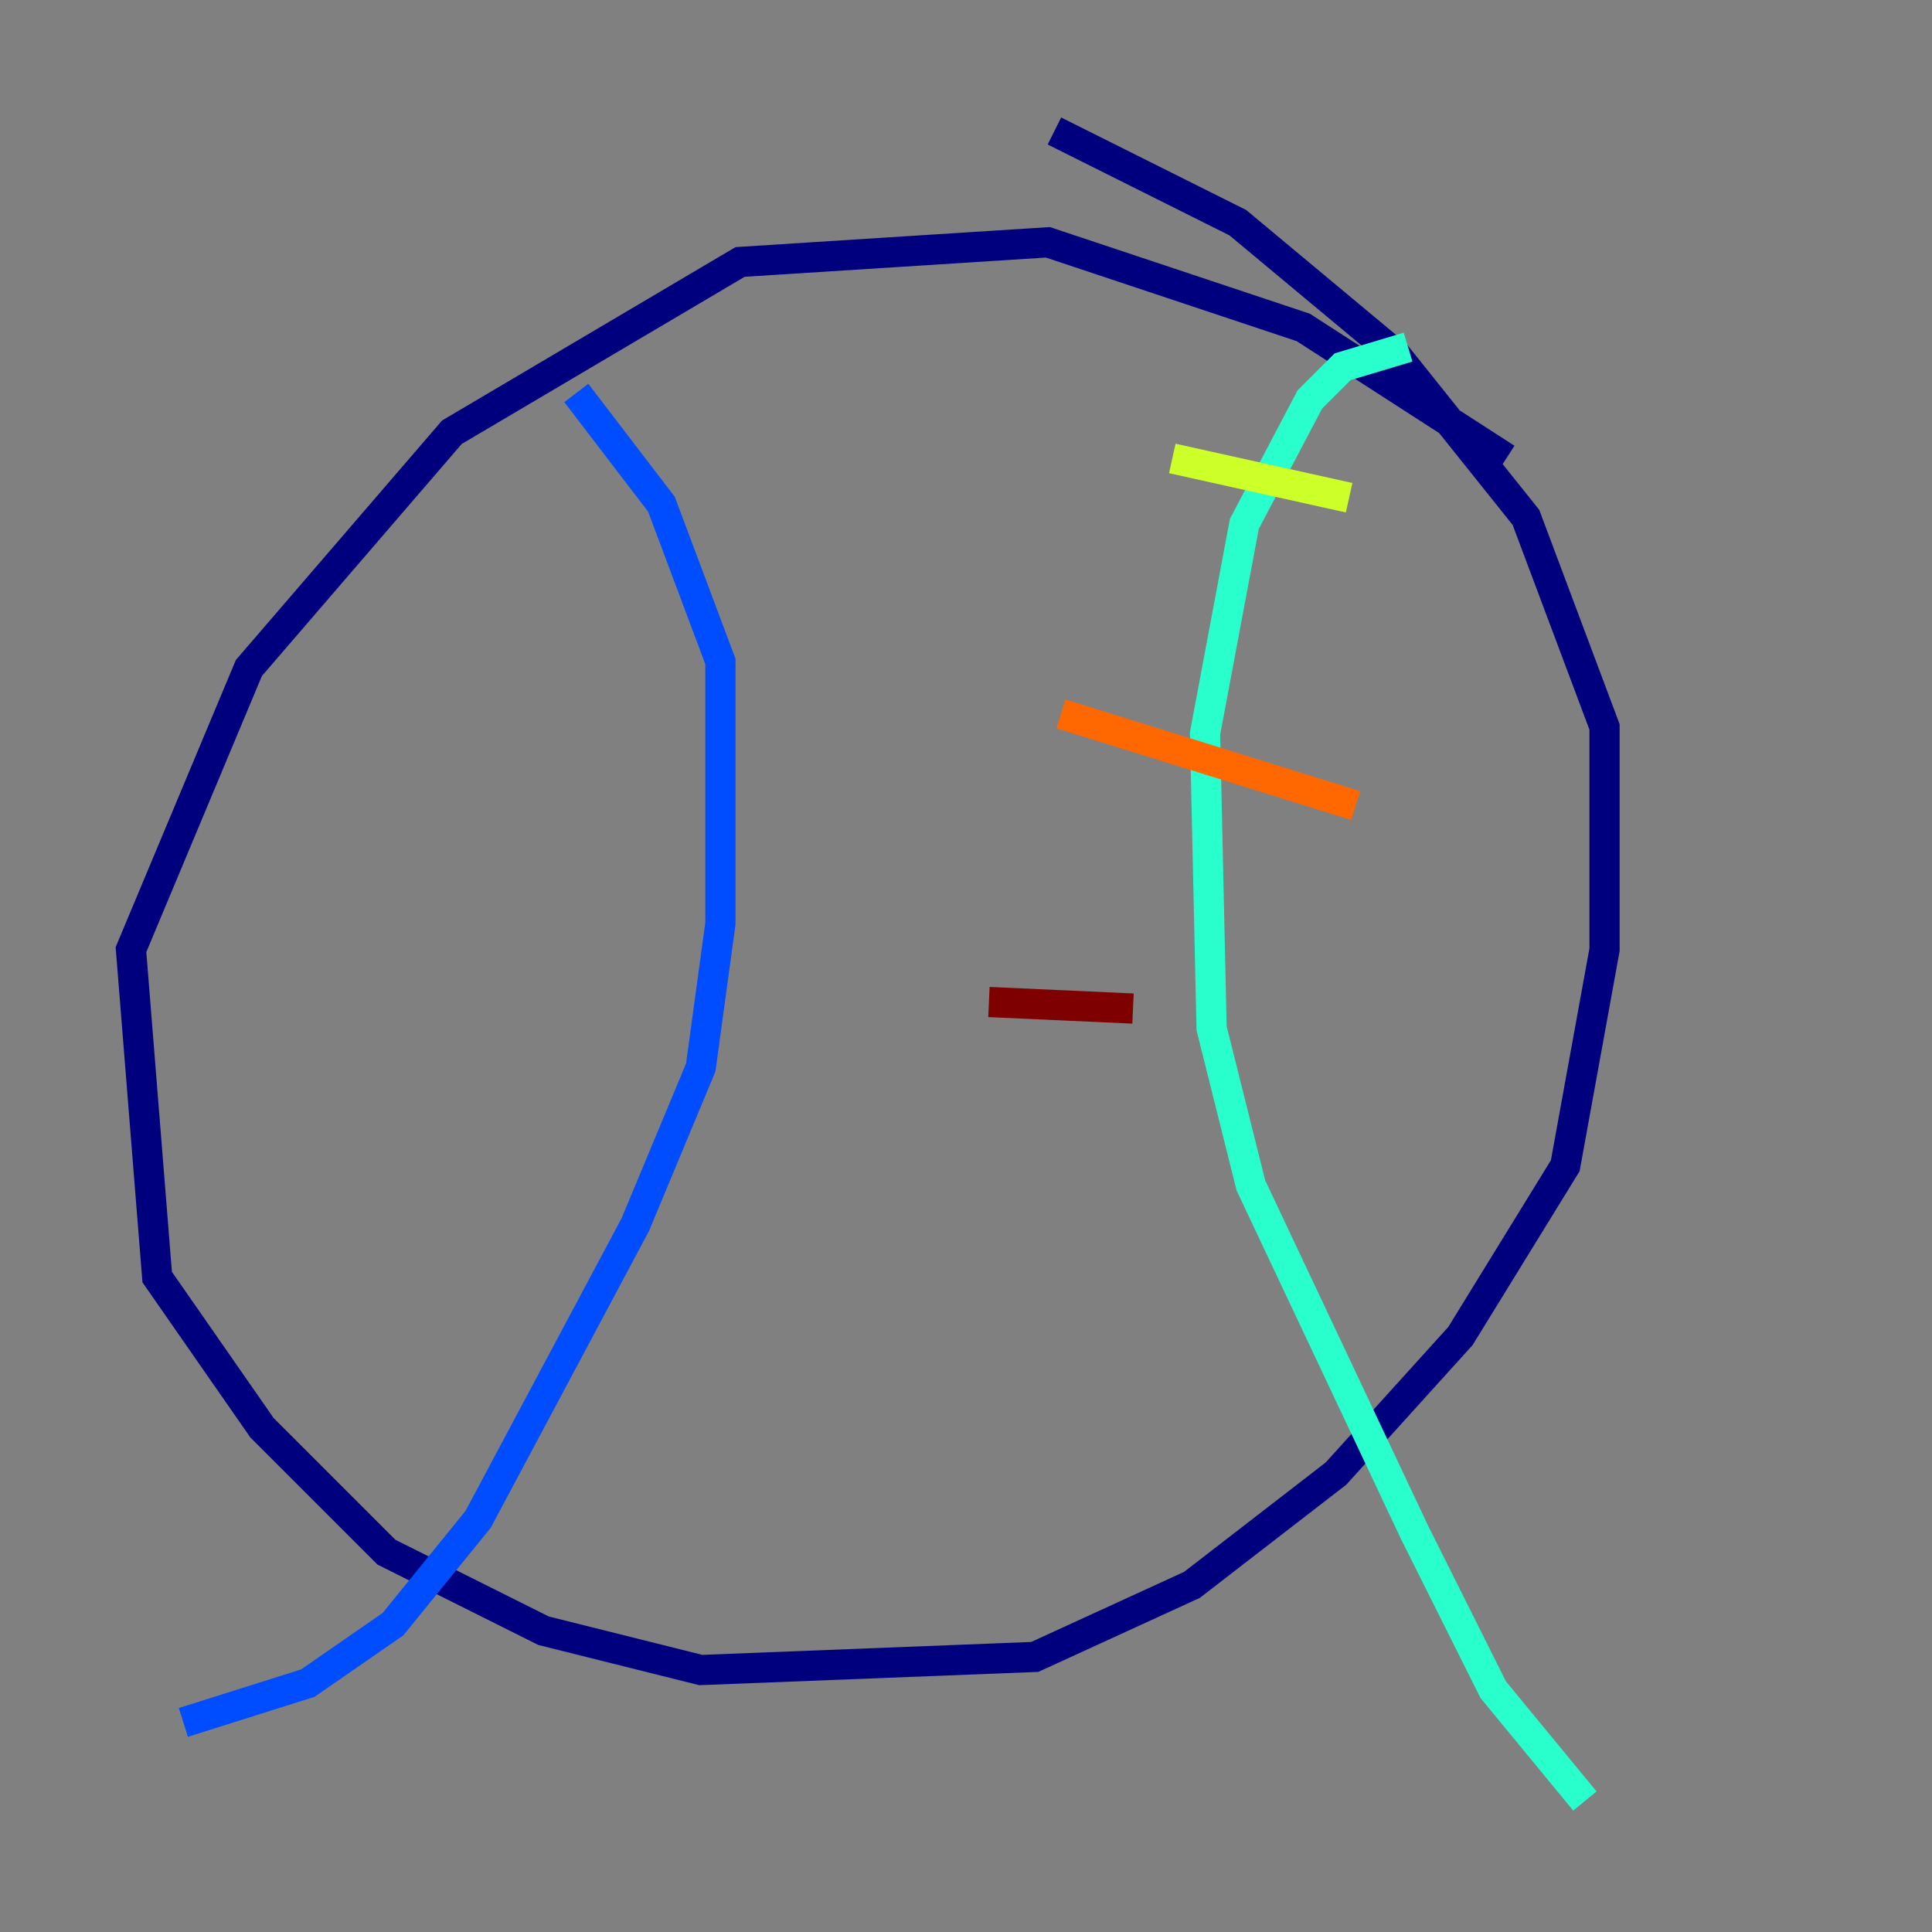<?xml version="1.0" encoding="utf-8" ?>
<svg baseProfile="tiny" height="128" version="1.2" viewBox="0,0,128,128" width="128" xmlns="http://www.w3.org/2000/svg" xmlns:ev="http://www.w3.org/2001/xml-events" xmlns:xlink="http://www.w3.org/1999/xlink"><rect x="0" y="0" width="128" height="128" fill="#808080" stroke="none"/><defs /><polyline fill="none" points="99.797,30.373 86.346,21.695 69.424,16.054 49.031,17.356 29.939,28.637 16.488,44.258 8.678,62.915 10.414,84.61 17.356,94.59 25.6,102.834 36.014,108.041 46.427,110.644 68.556,109.776 78.969,105.003 88.515,97.627 96.759,88.515 103.702,77.234 106.305,62.915 106.305,48.163 101.098,34.278 92.42,23.43 82.007,14.752 69.858,8.678" stroke="#00007f" stroke-width="2" /><polyline fill="none" points="38.183,26.034 43.824,33.41 47.729,43.824 47.729,61.18 46.427,70.725 42.088,81.139 31.675,100.664 26.034,107.607 20.393,111.512 12.149,114.115" stroke="#004cff" stroke-width="2" /><polyline fill="none" points="93.288,22.997 88.949,24.298 86.78,26.468 82.441,34.712 79.837,48.597 80.271,68.122 82.875,78.536 93.722,101.532 98.929,111.946 105.003,119.322" stroke="#29ffcd" stroke-width="2" /><polyline fill="none" points="89.383,32.976 77.668,30.373" stroke="#cdff29" stroke-width="2" /><polyline fill="none" points="89.817,53.37 70.291,47.295" stroke="#ff6700" stroke-width="2" /><polyline fill="none" points="75.064,66.82 65.519,66.386" stroke="#7f0000" stroke-width="2" /></svg>